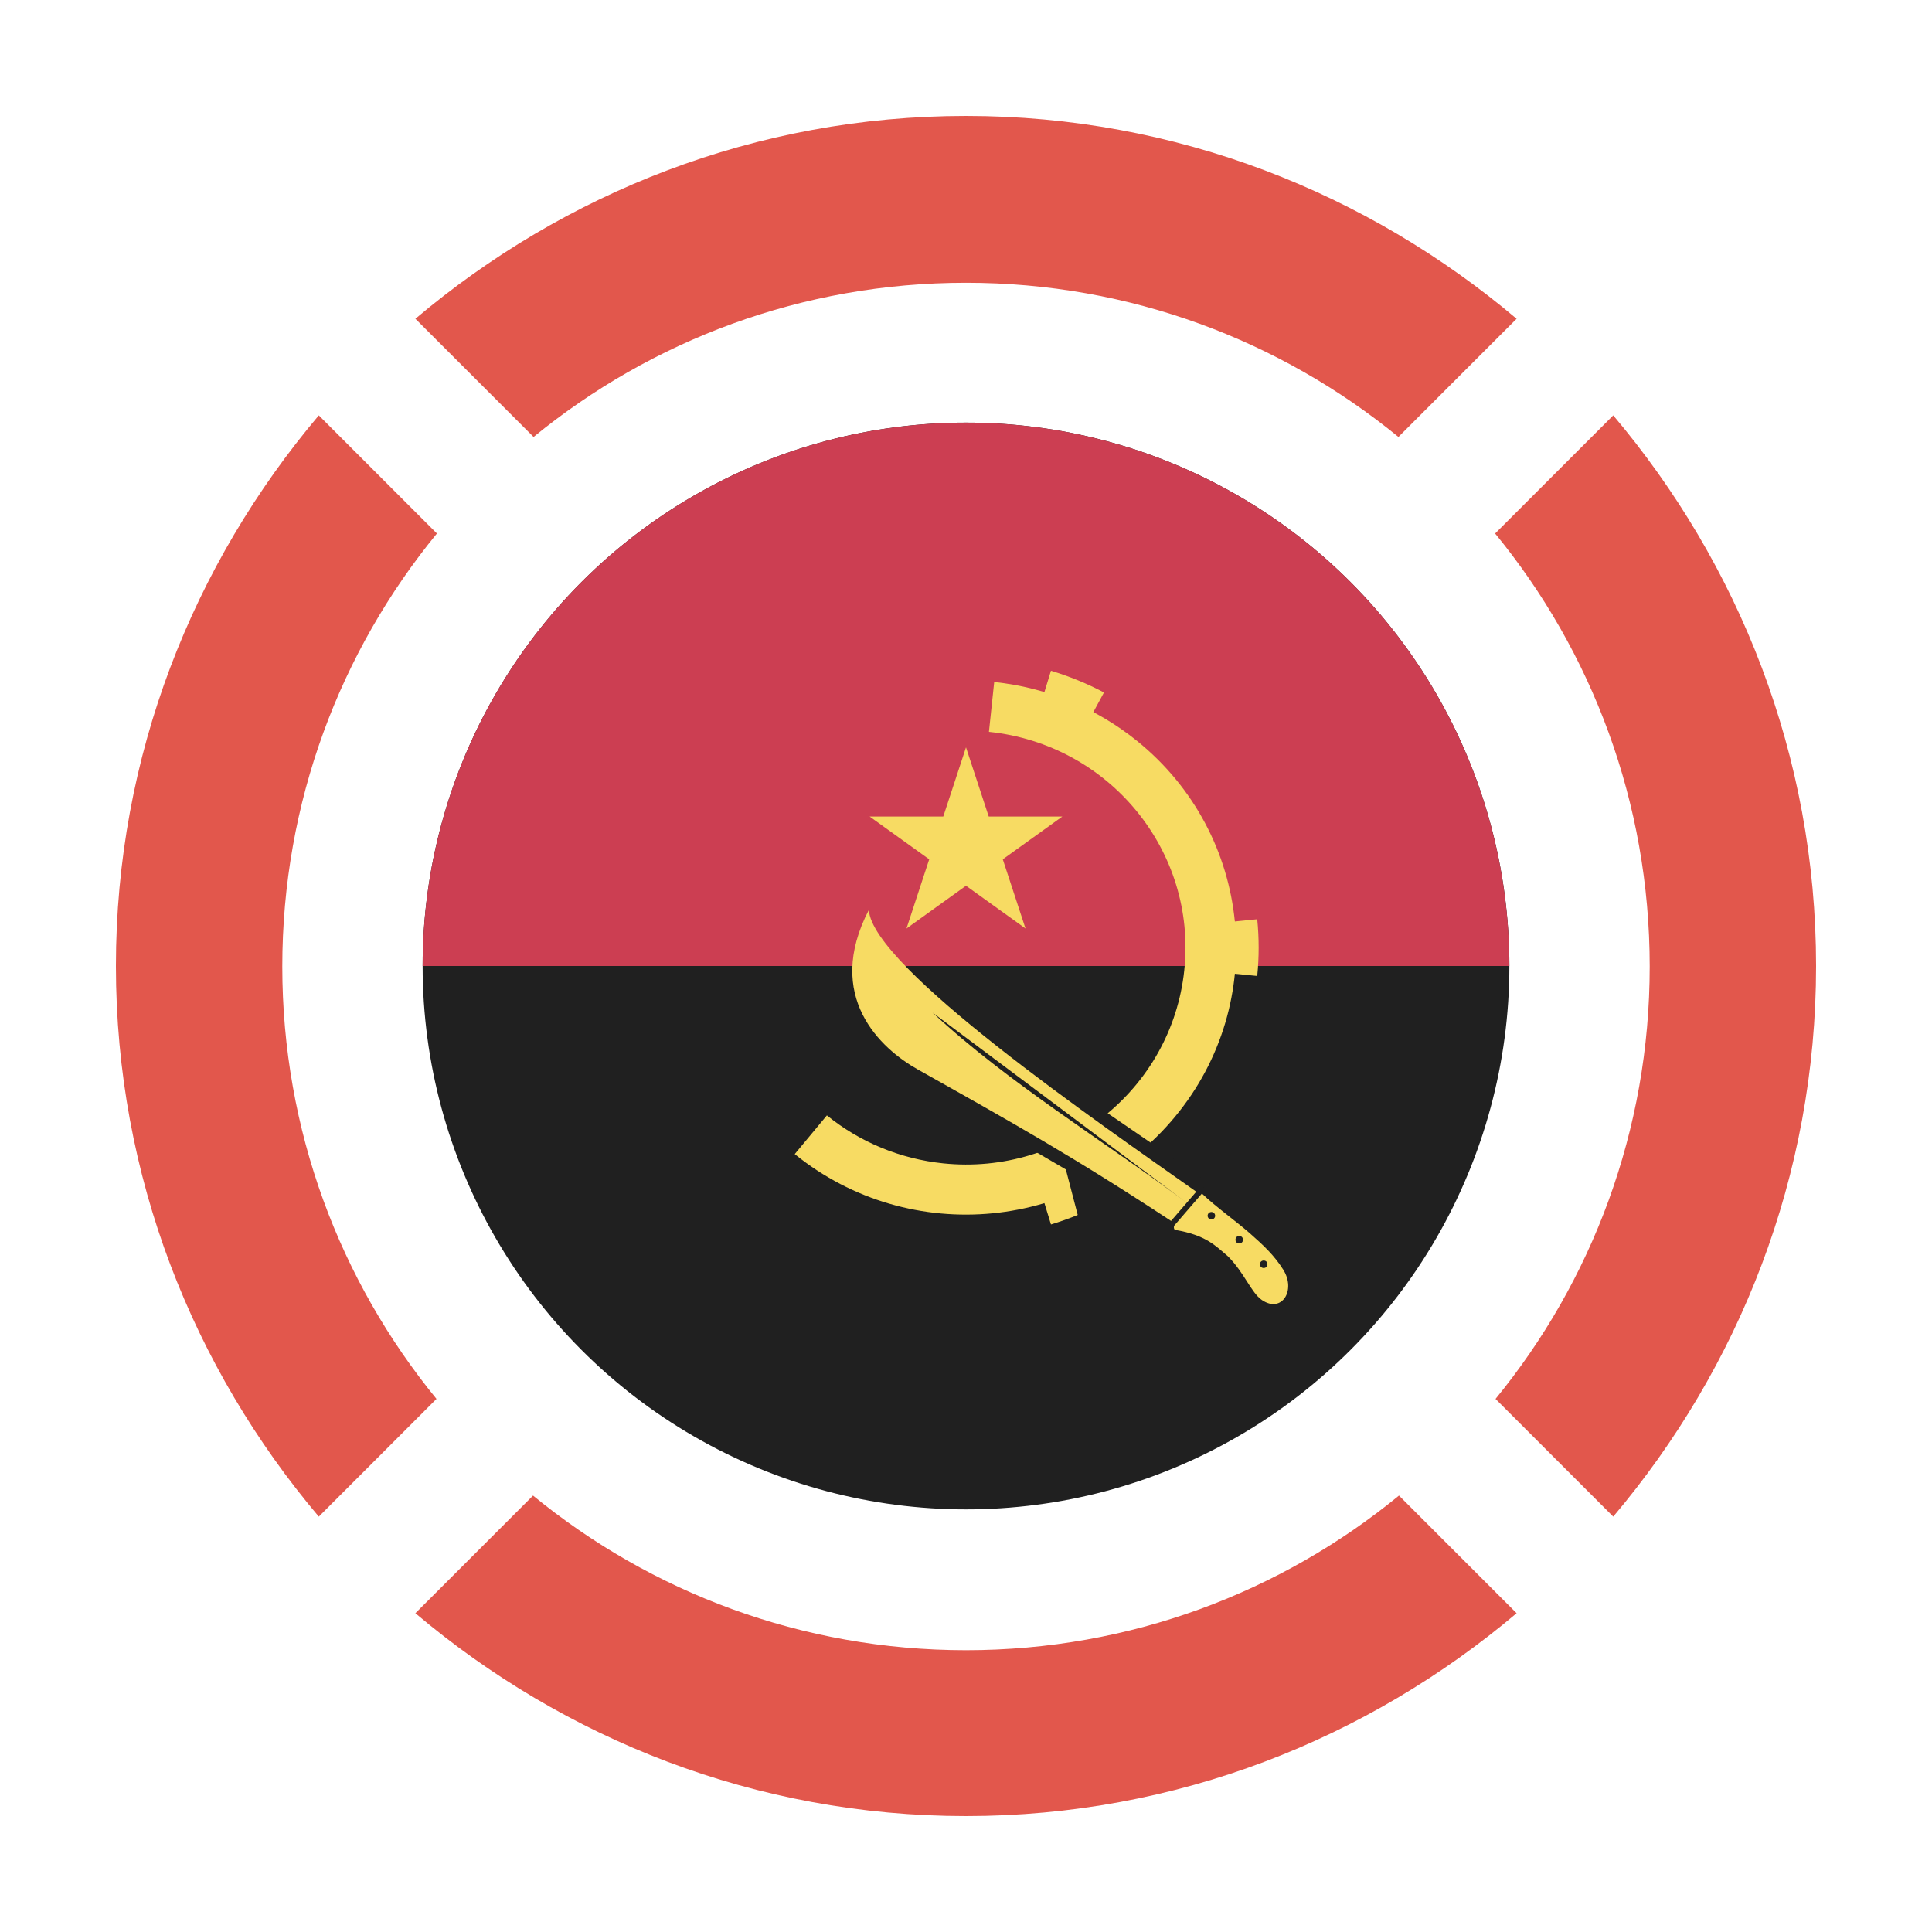 <svg xmlns="http://www.w3.org/2000/svg" xmlns:xlink="http://www.w3.org/1999/xlink" width="128" height="128" enable-background="new 0 0 128 128" viewBox="0 0 128 128"><defs><circle id="a" cx="64" cy="64" r="36"/></defs><clipPath id="b"><use overflow="visible" xlink:href="#a"/></clipPath><g clip-path="url(#b)"><rect width="111.859" height="73.707" x="8.071" y="27.146" fill="#202020"/><rect width="111.859" height="36.854" x="8.071" y="27.146" fill="#cc3e52"/><path fill="#f7db63" d="M65.52,48.487c7.988,0.829,13.781,7.9,12.941,15.798c-0.838,7.895-7.994,13.619-15.98,12.789       c-2.826-0.293-5.502-1.396-7.697-3.177l-2.131,2.564c7.646,6.194,18.924,5.091,25.189-2.467       c6.266-7.554,5.15-18.701-2.496-24.894c-2.705-2.191-5.998-3.553-9.477-3.914L65.52,48.487z"/><path fill="#f7db63" d="M83.295,60.903c0.125,1.251,0.125,2.506,0,3.757l-3.711-0.362        c0.104-1.008,0.104-2.024,0-3.032L83.295,60.903z"/><path fill="#f7db63" d="M82.555,68.346c-0.371,1.199-0.857,2.363-1.453,3.469l-3.291-1.735         c0.484-0.895,0.877-1.833,1.176-2.804L82.555,68.346z" transform="rotate(22.5 225 150)"/><path fill="#f7db63" d="M78.99,74.939c-0.809,0.971-1.709,1.861-2.688,2.658l-2.367-2.852         c0.795-0.641,1.521-1.359,2.17-2.144L78.99,74.939z" transform="rotate(45 225 150)"/><g><path fill="#f7db63" d="M69.629,44.44c1.215,0.367,2.391,0.848,3.512,1.438l-1.758,3.251         c-0.906-0.478-1.855-0.864-2.836-1.162L69.629,44.44z"/><path fill="#f7db63" d="M76.303,47.966c0.979,0.797,1.881,1.688,2.688,2.658l-2.885,2.337          c-0.648-0.784-1.375-1.501-2.17-2.144L76.303,47.966z" transform="rotate(22.5 225 150)"/><path fill="#f7db63" d="M81.102,53.749c0.596,1.105,1.082,2.27,1.453,3.469l-3.568,1.07          c-0.299-0.971-0.691-1.906-1.176-2.804L81.102,53.749z" transform="rotate(-67.5 225 150)"/><g><path fill="#f7db63" d="M73.141,79.683c-1.121,0.591-2.297,1.073-3.512,1.44l-1.082-3.527          c0.98-0.298,1.93-0.684,2.836-1.164L73.141,79.683z"/><path fill="#f7db63" d="M65.9,81.853c-1.266,0.124-2.535,0.124-3.799,0l0.365-3.666           c1.02,0.1,2.049,0.1,3.068,0L65.9,81.853z" transform="rotate(22.5 225 150)"/><path fill="#f7db63" d="M58.371,81.121c-1.213-0.365-2.389-0.848-3.51-1.438l1.756-3.251           c0.906,0.48,1.854,0.866,2.838,1.164L58.371,81.121z" transform="rotate(67.5 225 150)"/><path fill="#f7db63" d="M57.617 54.099h12.764l-10.324 7.417L64 49.515l3.943 12.001L57.617 54.099zM79.629 79.075c.955.912 2.24 1.813 3.172 2.63s1.646 1.496 2.223 2.424c.85 1.361-.104 2.903-1.424 1.998-.711-.489-1.16-1.812-2.254-2.901-.807-.683-1.445-1.396-3.479-1.74-.098-.018-.127-.219-.051-.309L79.629 79.075z"/><path fill="#202020" d="M65.58,74.538l5.035,2.94l1.094,4.196l5.775-0.435l2.539-2.94l-9.408-6.444L65.58,74.538z"/><path fill="#f7db63" d="M77.586,80.889C71.115,76.634,67,74.336,60.799,70.851c-2.436-1.368-6.221-4.813-3.234-10.57         c0.186,3.781,15.305,14.158,21.691,18.671L77.586,80.889z"/><path fill="#202020" d="M61.785 67.087c4.982 4.641 11.258 8.429 16.855 12.613M80.258 80.298c.139 0 .248.11.248.247s-.109.248-.248.248c-.141 0-.25-.111-.25-.248S80.117 80.298 80.258 80.298z"/><g><circle cx="82.102" cy="82.135" r=".248" fill="#202020"/></g><g><circle cx="83.723" cy="83.761" r=".248" fill="#202020"/></g></g></g></g><g><path fill="#e2574c" d="M64 18.734c10.871 0 20.844 3.833 28.65 10.216l7.83-7.83C90.625 12.8 77.953 7.68 64 7.68c-13.951 0-26.623 5.12-36.48 13.44l7.83 7.83C43.156 22.567 53.129 18.734 64 18.734zM28.924 92.688c-6.387-7.808-10.221-17.783-10.221-28.656 0-10.889 3.844-20.877 10.246-28.689 0 .001-.002.002-.002.003l-7.826-7.826C12.8 37.376 7.68 50.048 7.68 64s5.12 26.624 13.441 36.48l7.797-7.798C28.92 92.685 28.922 92.687 28.924 92.688zM106.881 27.52l-7.826 7.826c-.002-.001-.002-.002-.002-.003 6.4 7.813 10.244 17.801 10.244 28.689 0 10.873-3.834 20.849-10.219 28.656.002-.002.002-.004.004-.006l7.799 7.798c8.32-9.856 13.439-22.528 13.439-36.48S115.201 37.376 106.881 27.52zM92.689 99.083C84.879 105.485 74.889 109.33 64 109.33s-20.877-3.845-28.689-10.247c.002.001.002.002.004.003l-7.795 7.794c9.857 8.32 22.529 13.44 36.48 13.44 13.953 0 26.625-5.12 36.48-13.44l-7.793-7.794C92.688 99.085 92.689 99.084 92.689 99.083z"/></g></svg>